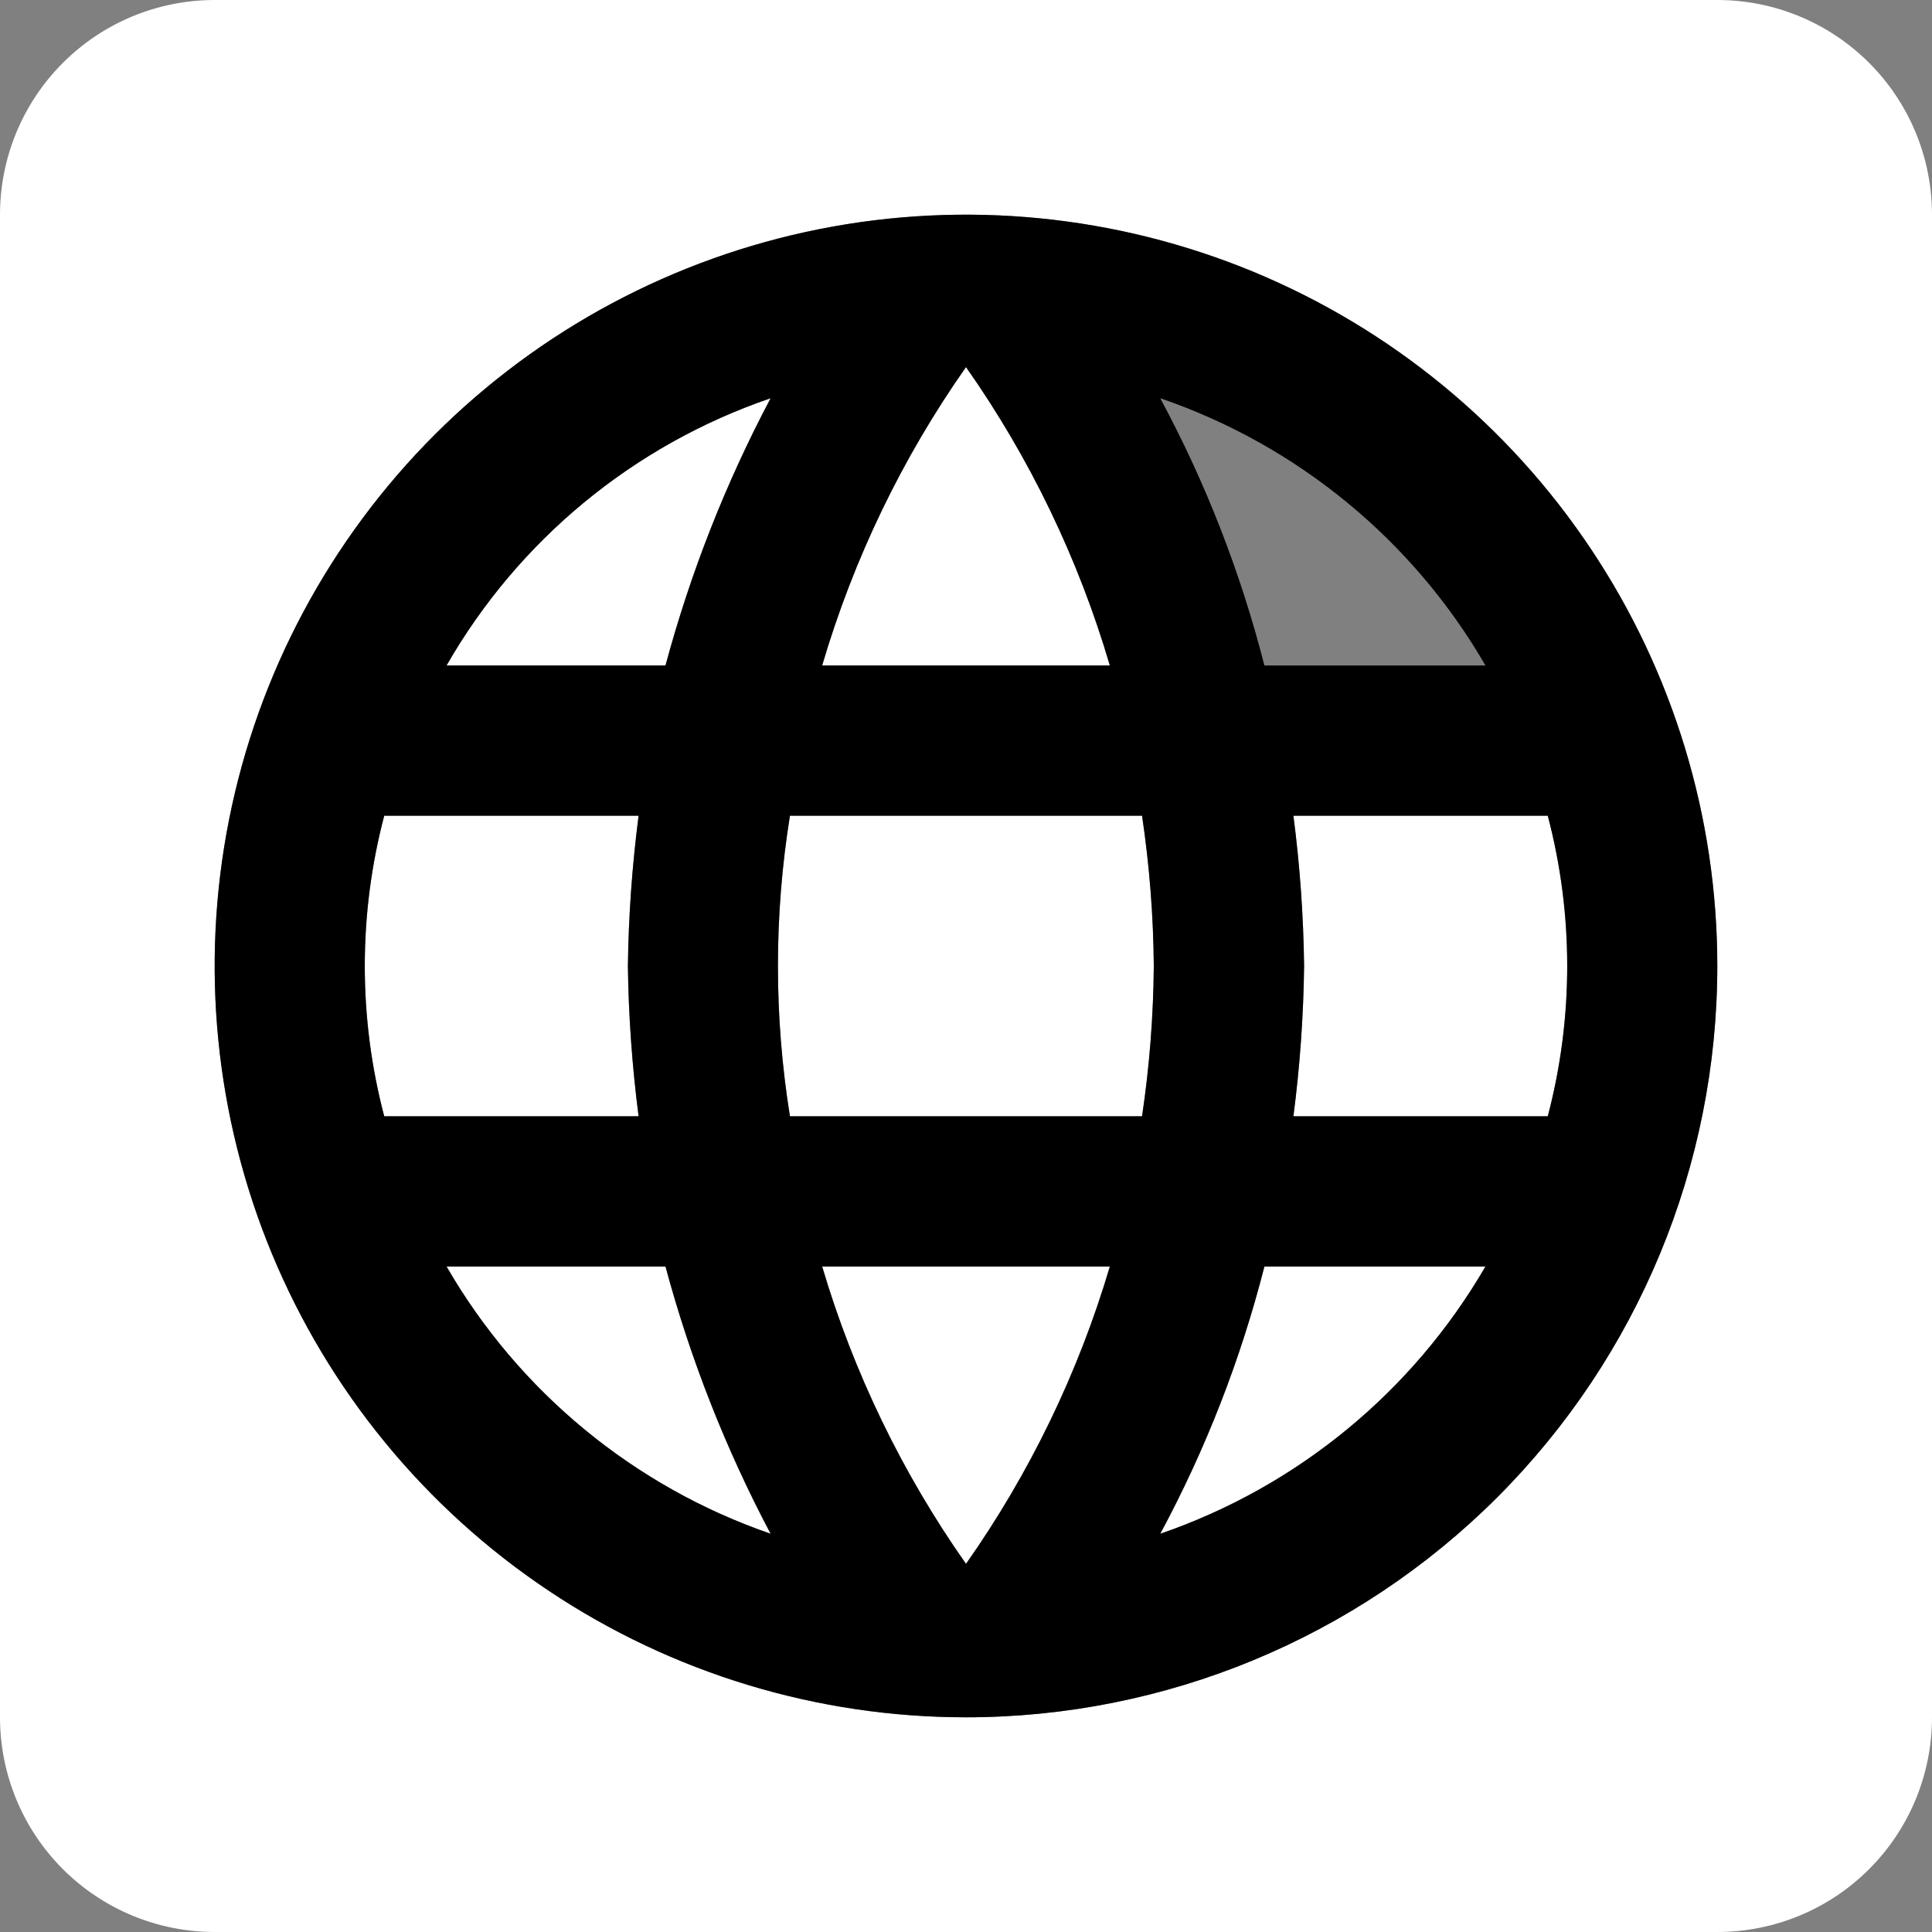 <svg width="24" height="24" viewBox="0 0 24 24" fill="none" xmlns="http://www.w3.org/2000/svg">
<rect x="0" y="0" width="24" height="24" fill="#808080" stroke="none"/>
<path fill-rule="evenodd" clip-rule="evenodd" d="M23.219 0.781C23.719 1.281 24 1.959 24 2.667V21.333C24 22.041 23.719 22.719 23.219 23.219C22.719 23.719 22.041 24 21.333 24H2.667C1.959 24 1.281 23.719 0.781 23.219C0.281 22.719 0 22.041 0 21.333V2.667C0 1.959 0.281 1.281 0.781 0.781C1.281 0.281 1.959 0 2.667 0H21.333C22.041 0 22.719 0.281 23.219 0.781ZM19.76 6.815C20.786 8.35 21.333 10.154 21.333 12C21.333 14.475 20.35 16.849 18.6 18.6C16.849 20.35 14.475 21.333 12 21.333C10.154 21.333 8.35 20.786 6.815 19.76C5.28 18.735 4.084 17.277 3.377 15.572C2.671 13.866 2.486 11.99 2.846 10.179C3.206 8.369 4.095 6.706 5.4 5.4C6.706 4.095 8.369 3.206 10.179 2.846C11.99 2.486 13.866 2.671 15.572 3.377C17.277 4.084 18.735 5.28 19.76 6.815ZM7.933 13.867H4.773C4.451 12.643 4.451 11.357 4.773 10.133H7.933C7.853 10.752 7.808 11.376 7.8 12C7.808 12.624 7.853 13.248 7.933 13.867ZM5.547 8.267H8.267C8.577 7.115 9.015 6.001 9.573 4.947C7.872 5.528 6.441 6.708 5.547 8.267ZM12 19.427C12.792 18.301 13.396 17.053 13.787 15.733H10.213C10.604 17.053 11.208 18.301 12 19.427ZM12 4.56C11.206 5.69 10.603 6.942 10.213 8.267H13.787C13.397 6.942 12.794 5.69 12 4.56ZM5.547 15.733C6.446 17.288 7.875 18.467 9.573 19.053C9.015 17.999 8.577 16.885 8.267 15.733H5.547ZM16.2 12C16.192 12.624 16.148 13.248 16.067 13.867H19.227C19.549 12.643 19.549 11.357 19.227 10.133H16.067C16.148 10.752 16.192 11.376 16.2 12ZM14.413 19.053C16.115 18.468 17.549 17.289 18.453 15.733H15.707C15.412 16.888 14.978 18.003 14.413 19.053ZM9.813 10.133C9.614 11.37 9.614 12.63 9.813 13.867H14.187C14.279 13.249 14.328 12.625 14.333 12C14.328 11.375 14.279 10.751 14.187 10.133H9.813Z" fill="white"/>
<path fill-rule="evenodd" clip-rule="evenodd" d="M21.333 12C21.333 10.154 20.786 8.35 19.76 6.815C18.735 5.28 17.277 4.084 15.572 3.377C13.866 2.671 11.99 2.486 10.179 2.846C8.369 3.206 6.706 4.095 5.4 5.4C4.095 6.706 3.206 8.369 2.846 10.179C2.486 11.99 2.671 13.866 3.377 15.572C4.084 17.277 5.28 18.735 6.815 19.76C8.35 20.786 10.154 21.333 12 21.333C14.475 21.333 16.849 20.35 18.6 18.6C20.35 16.849 21.333 14.475 21.333 12ZM4.773 13.867H7.933C7.853 13.248 7.808 12.624 7.8 12C7.808 11.376 7.853 10.752 7.933 10.133H4.773C4.451 11.357 4.451 12.643 4.773 13.867ZM8.267 8.267H5.547C6.441 6.708 7.872 5.528 9.573 4.947C9.015 6.001 8.577 7.115 8.267 8.267ZM14.413 4.947C16.116 5.53 17.551 6.709 18.453 8.267H15.707C15.412 7.112 14.978 5.997 14.413 4.947ZM13.787 15.733C13.396 17.053 12.792 18.301 12 19.427C11.208 18.301 10.604 17.053 10.213 15.733H13.787ZM10.213 8.267C10.603 6.942 11.206 5.69 12 4.56C12.794 5.69 13.397 6.942 13.787 8.267H10.213ZM9.573 19.053C7.875 18.467 6.446 17.288 5.547 15.733H8.267C8.577 16.885 9.015 17.999 9.573 19.053ZM16.067 13.867C16.148 13.248 16.192 12.624 16.2 12C16.192 11.376 16.148 10.752 16.067 10.133H19.227C19.549 11.357 19.549 12.643 19.227 13.867H16.067ZM18.453 15.733C17.549 17.289 16.115 18.468 14.413 19.053C14.978 18.003 15.412 16.888 15.707 15.733H18.453ZM9.813 13.867C9.614 12.63 9.614 11.37 9.813 10.133H14.187C14.279 10.751 14.328 11.375 14.333 12C14.328 12.625 14.279 13.249 14.187 13.867H9.813Z" fill="black"/>
</svg>
